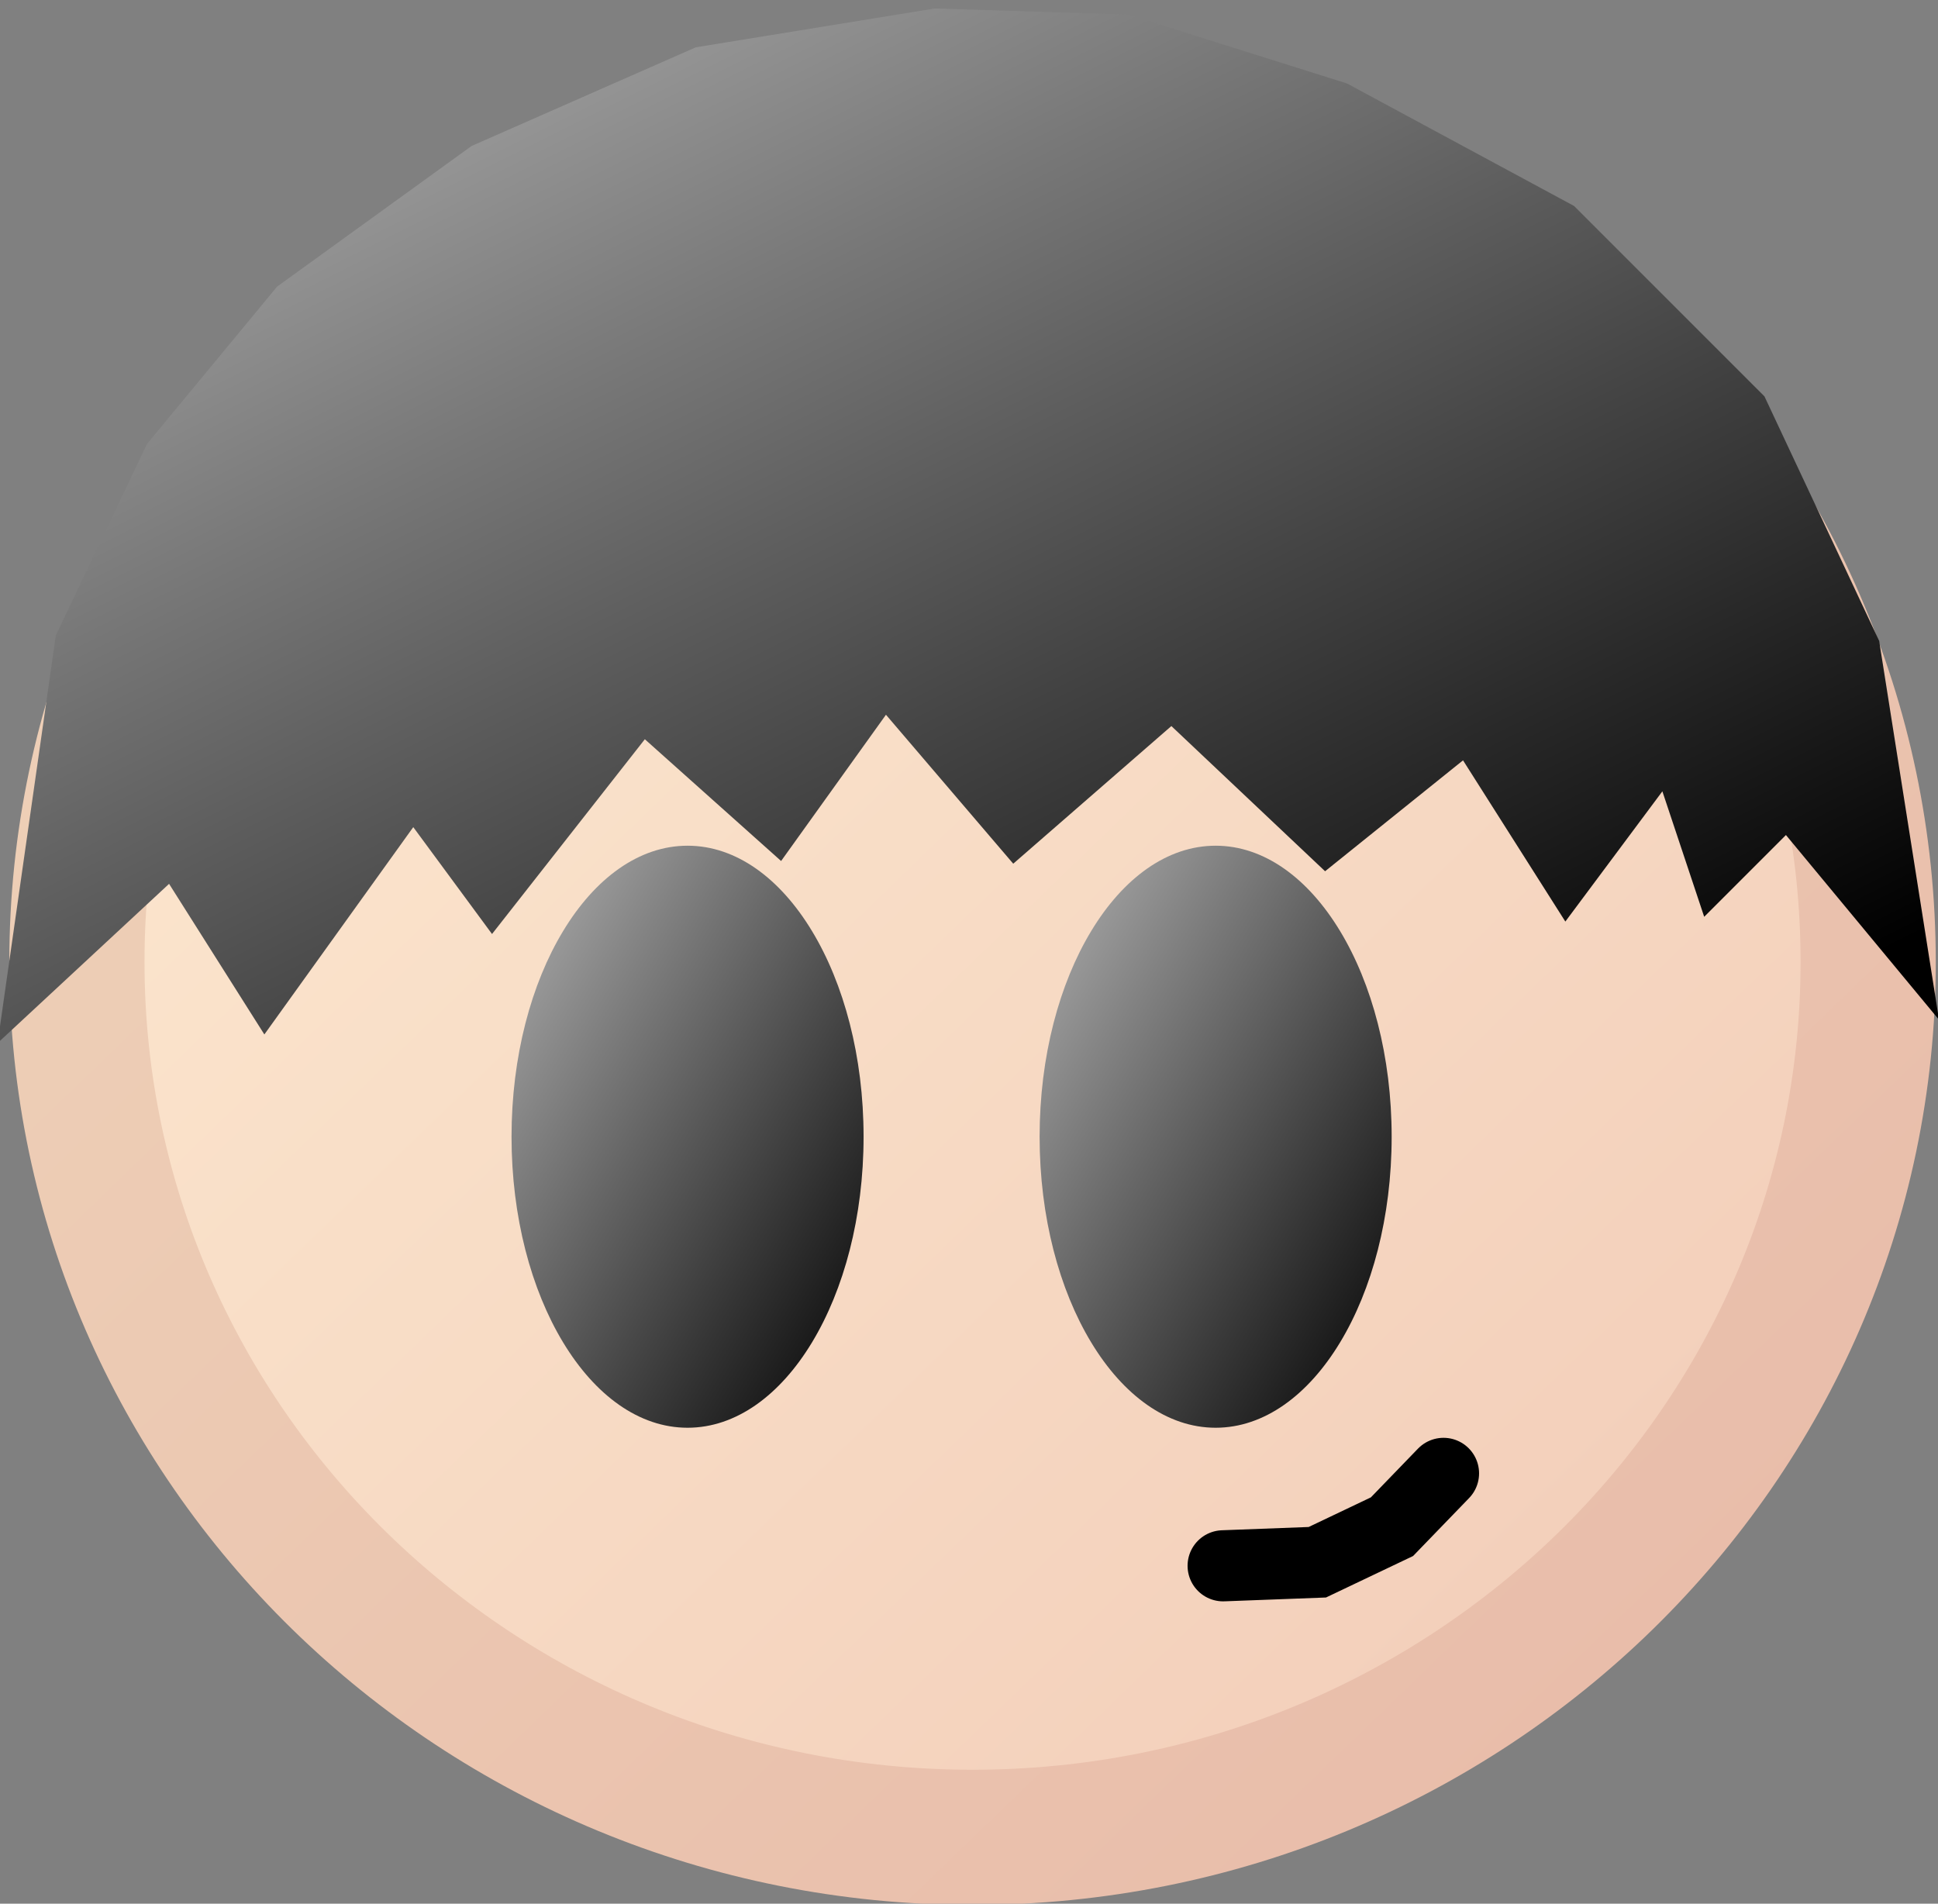 <svg version="1.1" width="338" height="332" viewBox="-1 -1 338 332" xmlns="http://www.w3.org/2000/svg" xmlns:xlink="http://www.w3.org/1999/xlink">
  <rect x="-1" y="-1" width="338" height="332" fill="#808080" stroke="none"/>
  <defs>
    <linearGradient id="grad_1" y2="1">
      <stop offset="0" stop-color="#FEECD3" stop-opacity="1"/>
      <stop offset="1" stop-color="#F1CAB6" stop-opacity="1"/>
    </linearGradient>
    <linearGradient id="grad_2" y2="1">
      <stop offset="0" stop-color="#EFD4BA" stop-opacity="1"/>
      <stop offset="1" stop-color="#E8BAA8" stop-opacity="1"/>
    </linearGradient>
    <linearGradient id="grad_3" y2="1">
      <stop offset="0" stop-color="#B2B2B2" stop-opacity="1"/>
      <stop offset="1" stop-color="#000000" stop-opacity="1"/>
    </linearGradient>
    <linearGradient id="grad_4" y2="1">
      <stop offset="0" stop-color="#B2B2B2" stop-opacity="1"/>
      <stop offset="1" stop-color="#000000" stop-opacity="1"/>
    </linearGradient>
    <linearGradient id="grad_5" y2="1">
      <stop offset="0" stop-color="#B2B2B2" stop-opacity="1"/>
      <stop offset="1" stop-color="#000000" stop-opacity="1"/>
    </linearGradient>
    <linearGradient id="grad_6" y2="1">
      <stop offset="0" stop-color="#B2B2B2" stop-opacity="1"/>
      <stop offset="1" stop-color="#000000" stop-opacity="1"/>
    </linearGradient>
  </defs>
  <!-- Exported by Scratch - http://scratch.mit.edu/ -->
  <path id="ID0.8790839868597686" fill="url(#grad_1)" stroke="url(#grad_2)" stroke-width="2" d="M 236.650 169 C 240.306 169 243.618 170.451 246.017 172.795 C 248.415 175.140 249.900 178.377 249.900 181.950 C 249.900 185.523 248.415 188.760 246.017 191.105 C 243.618 193.449 240.306 194.900 236.650 194.900 C 232.994 194.900 229.682 193.449 227.283 191.105 C 224.885 188.760 223.400 185.523 223.400 181.950 C 223.400 178.377 224.885 175.140 227.283 172.795 C 229.682 170.451 232.994 169 236.650 169 Z " transform="matrix(11.789, 0, 0, 11.789, -2621.25, -1978.25)"/>
  <path id="ID0.05297797545790672" fill="url(#grad_3)" stroke="none" d="M 308.100 179.500 C 308.955 179.500 309.730 180.074 310.291 181.002 C 310.853 181.930 311.200 183.211 311.200 184.625 C 311.200 186.039 310.853 187.320 310.291 188.248 C 309.730 189.176 308.955 189.750 308.100 189.750 C 307.245 189.750 306.470 189.176 305.909 188.248 C 305.347 187.320 305 186.039 305 184.625 C 305 183.211 305.347 181.930 305.909 181.002 C 306.470 180.074 307.245 179.500 308.100 179.500 Z " transform="matrix(9.903, 0, 0, 9.903, -2840.1, -1631.1)"/>
  <path id="ID0.6068230019882321" fill="none" stroke="#000000" stroke-width="2" stroke-linecap="round" d="M 321.050 189.500 L 319.600 191 L 317.500 192 L 314.850 192.100 " transform="matrix(6.2, 0, 0, 6.2, -1739.75, -918.95)"/>
  <path id="ID0.05297797545790672" fill="url(#grad_4)" stroke="none" d="M 308.100 179.500 C 308.955 179.500 309.730 180.074 310.291 181.002 C 310.853 181.930 311.200 183.211 311.200 184.625 C 311.200 186.039 310.853 187.320 310.291 188.248 C 309.730 189.176 308.955 189.750 308.100 189.750 C 307.245 189.750 306.470 189.176 305.909 188.248 C 305.347 187.320 305 186.039 305 184.625 C 305 183.211 305.347 181.930 305.909 181.002 C 306.470 180.074 307.245 179.500 308.100 179.500 Z " transform="matrix(9.903, 0, 0, 9.903, -2932.2, -1631.1)"/>
  <path id="ID0.7017030296847224" fill="url(#grad_5)" stroke="url(#grad_6)" stroke-width="15" stroke-linecap="round" d="M 82 170 L 103 150.500 L 118.500 175 L 144 139.500 L 158 158.500 L 183.500 126 L 207 147 L 226 120.500 L 249.500 148 L 276.500 124.500 L 303.500 150 L 329 129.500 L 345.500 155.500 L 364.500 130 L 372.500 154 L 384 142.500 L 398.500 160 L 392.500 122 L 373.500 81.500 L 342 50 L 304 29.500 L 267.500 18 L 235.500 17 L 195.500 23.500 L 158 40 L 125.500 63.500 L 104 89.500 L 89 121 L 82 170 Z " transform="matrix(1, 0, 0, 1, -73, -9)"/>
</svg>